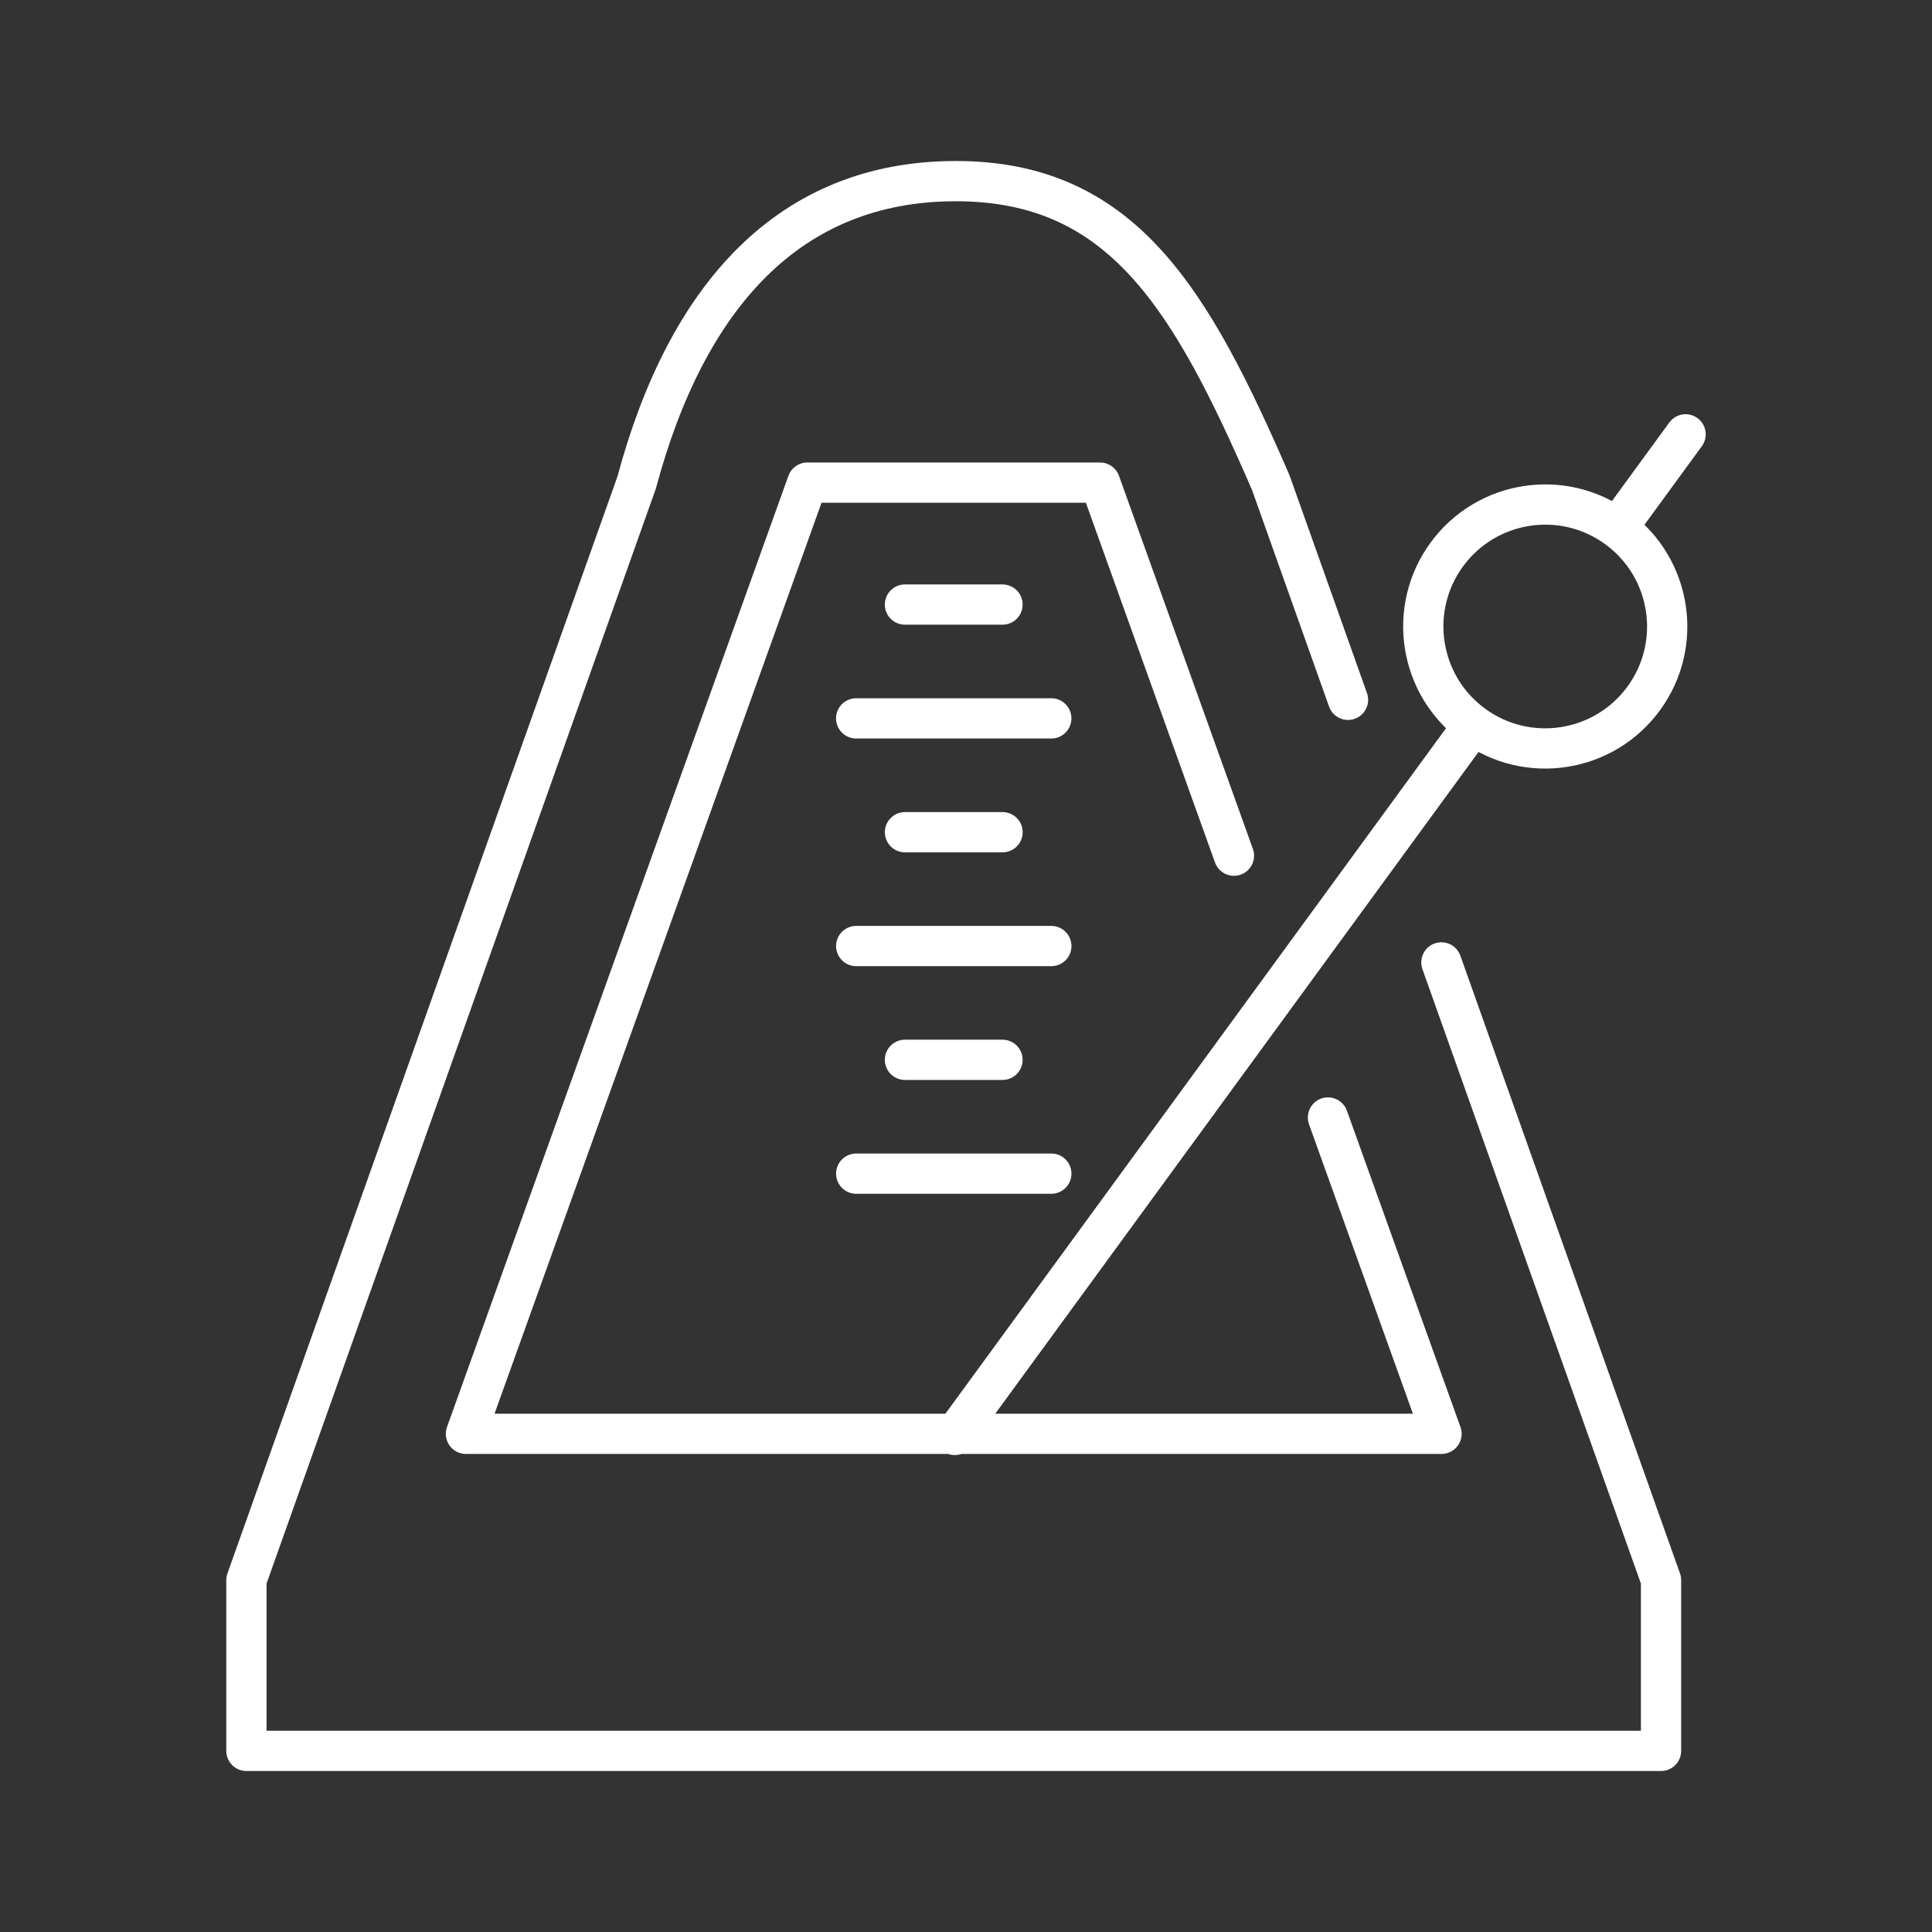 <svg xmlns="http://www.w3.org/2000/svg" viewBox="0 0 48 48">
    <rect x="0" y="0" width="48" height="48" fill="#333333" stroke="none"/>
    <defs>
        <style>
            .a{
            fill:none;
            stroke:#fff;
            stroke-linecap:round;
            stroke-linejoin:round;
            }
            </style>
        </defs><path
     class="a"
     d="m 40.838,17.352 c -0.987,1.351 -2.882,1.647 -4.234,0.66 -1.351,-0.987 -1.647,-2.882 -0.66,-4.234 0.987,-1.351 2.882,-1.647 4.234,-0.66 1.351,0.987 1.647,2.882 0.66,4.234 z M 23.722,35.651 36.605,18.01 m 3.574,-4.893 1.699,-2.326 m -20.606,12.713 h 4.848 m -3.636,-2.828 h 2.424 m -3.636,8.483 h 4.848 M 22.483,26.331 h 2.424 m -3.636,-8.483 h 4.848 m -3.636,-2.828 h 2.424 m 8.584,2.367 -1.919,-5.397 C 29.588,7.423 27.882,4.5 23.747,4.5 c -4.135,0 -6.687,2.854 -7.93,7.49 L 6.122,39.258 v 4.242 H 41.268 v -4.242 l -5.457,-15.347 m -2.818,3.853 2.821,7.859 H 11.576 v 0 L 20.059,11.99 h 7.271 l 3.327,9.269" /></svg>

